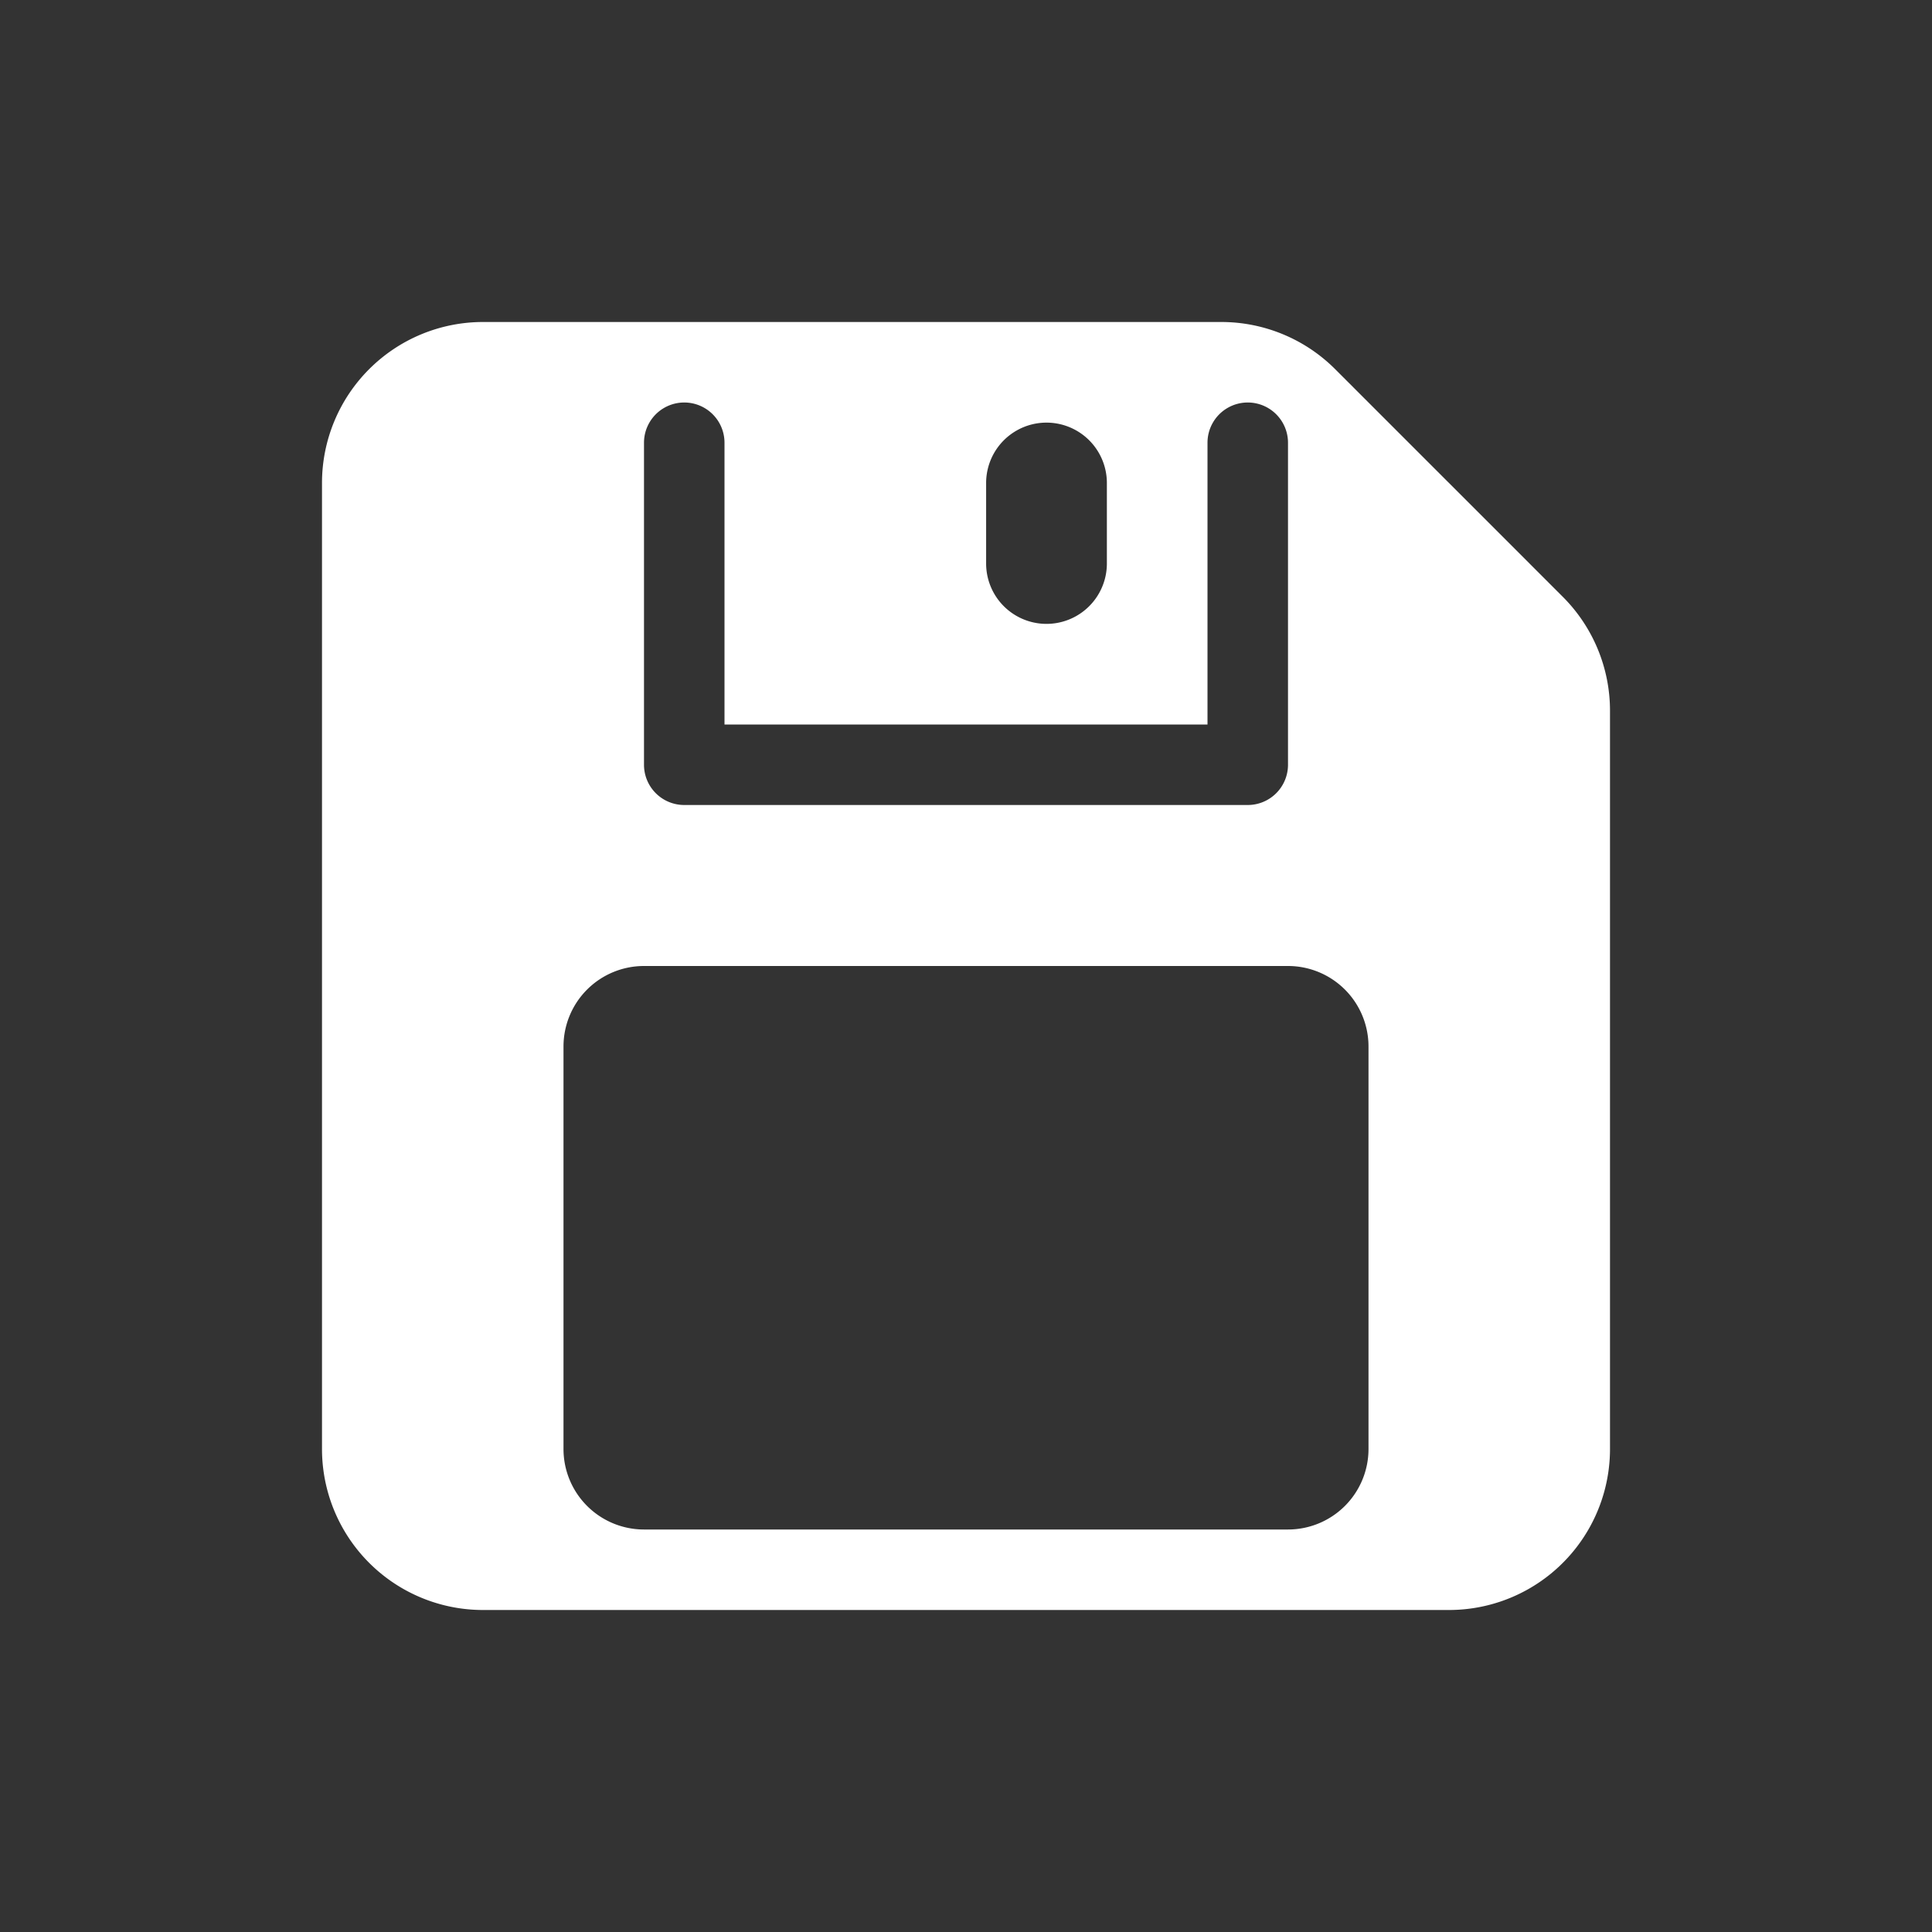 <svg xmlns="http://www.w3.org/2000/svg" data-name="Layer 1" fill="#ffffff" viewBox="0 0 24 24" x="0px" y="0px"><rect x="0" y="0" width="24" height="24" fill="#333333" stroke="none"/><title>rounded</title><path d="M19.414,7.414,16.586,4.586A2,2,0,0,0,15.172,4H6A2,2,0,0,0,4,6V18a2,2,0,0,0,2,2H18a2,2,0,0,0,2-2V8.828A2,2,0,0,0,19.414,7.414ZM12.25,6a.75.75,0,0,1,1.5,0V7a.75.75,0,0,1-1.5,0ZM8,5.5a.5.5,0,0,1,1,0V9h6V5.5a.5.5,0,0,1,1,0v4a.5.5,0,0,1-.5.5h-7A.5.5,0,0,1,8,9.5ZM17,18a1,1,0,0,1-1,1H8a1,1,0,0,1-1-1V13a1,1,0,0,1,1-1h8a1,1,0,0,1,1,1Z"/></svg>